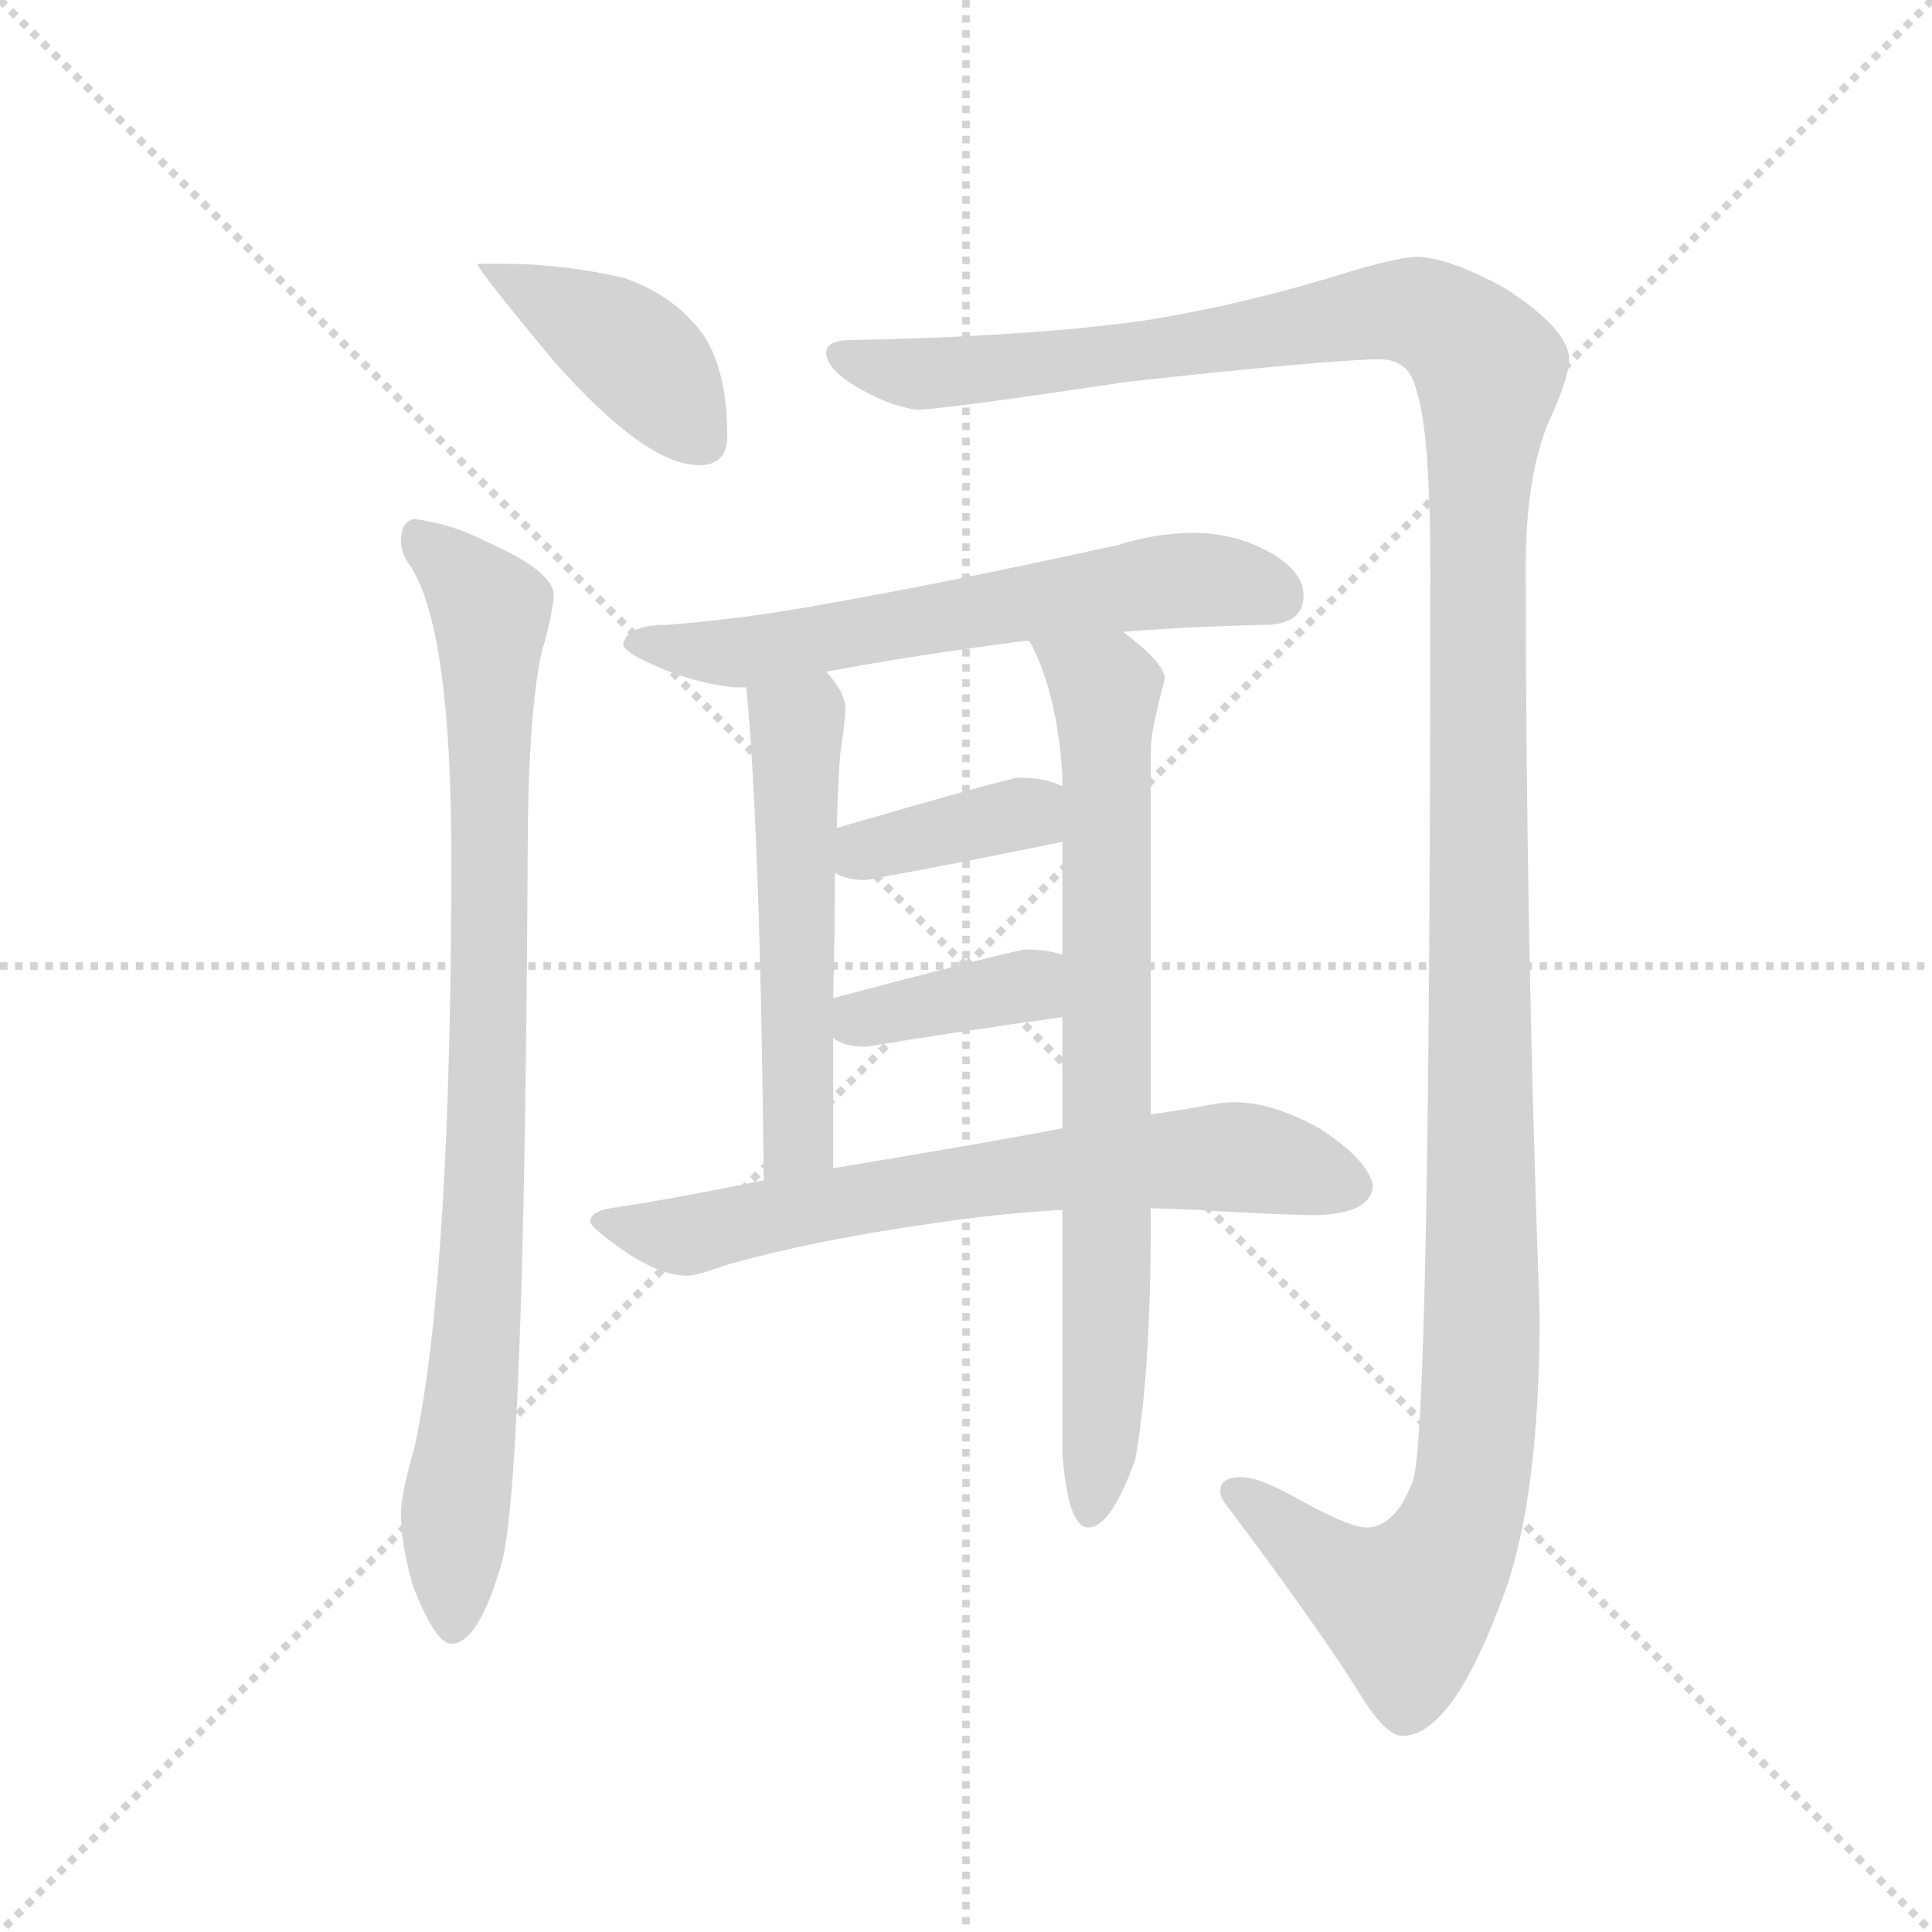 <svg version="1.1" viewBox="0 0 1024 1024" xmlns="http://www.w3.org/2000/svg">
  <g stroke="lightgray" stroke-dasharray="1,1" stroke-width="1" transform="scale(4, 4)">
    <line x1="0" y1="0" x2="256" y2="256"></line>
    <line x1="256" y1="0" x2="0" y2="256"></line>
    <line x1="128" y1="0" x2="128" y2="256"></line>
    <line x1="0" y1="128" x2="256" y2="128"></line>
  </g>
  <g transform="scale(0.92, -0.92) translate(60, -850)">
    <style type="text/css">
      
        @keyframes keyframes0 {
          from {
            stroke: blue;
            stroke-dashoffset: 415;
            stroke-width: 128;
          }
          57% {
            animation-timing-function: step-end;
            stroke: blue;
            stroke-dashoffset: 0;
            stroke-width: 128;
          }
          to {
            stroke: black;
            stroke-width: 1024;
          }
        }
        #make-me-a-hanzi-animation-0 {
          animation: keyframes0 0.588s both;
          animation-delay: 0s;
          animation-timing-function: linear;
        }
      
        @keyframes keyframes1 {
          from {
            stroke: blue;
            stroke-dashoffset: 899;
            stroke-width: 128;
          }
          75% {
            animation-timing-function: step-end;
            stroke: blue;
            stroke-dashoffset: 0;
            stroke-width: 128;
          }
          to {
            stroke: black;
            stroke-width: 1024;
          }
        }
        #make-me-a-hanzi-animation-1 {
          animation: keyframes1 0.982s both;
          animation-delay: 0.588s;
          animation-timing-function: linear;
        }
      
        @keyframes keyframes2 {
          from {
            stroke: blue;
            stroke-dashoffset: 1486;
            stroke-width: 128;
          }
          83% {
            animation-timing-function: step-end;
            stroke: blue;
            stroke-dashoffset: 0;
            stroke-width: 128;
          }
          to {
            stroke: black;
            stroke-width: 1024;
          }
        }
        #make-me-a-hanzi-animation-2 {
          animation: keyframes2 1.459s both;
          animation-delay: 1.569s;
          animation-timing-function: linear;
        }
      
        @keyframes keyframes3 {
          from {
            stroke: blue;
            stroke-dashoffset: 627;
            stroke-width: 128;
          }
          67% {
            animation-timing-function: step-end;
            stroke: blue;
            stroke-dashoffset: 0;
            stroke-width: 128;
          }
          to {
            stroke: black;
            stroke-width: 1024;
          }
        }
        #make-me-a-hanzi-animation-3 {
          animation: keyframes3 0.76s both;
          animation-delay: 3.029s;
          animation-timing-function: linear;
        }
      
        @keyframes keyframes4 {
          from {
            stroke: blue;
            stroke-dashoffset: 541;
            stroke-width: 128;
          }
          64% {
            animation-timing-function: step-end;
            stroke: blue;
            stroke-dashoffset: 0;
            stroke-width: 128;
          }
          to {
            stroke: black;
            stroke-width: 1024;
          }
        }
        #make-me-a-hanzi-animation-4 {
          animation: keyframes4 0.69s both;
          animation-delay: 3.789s;
          animation-timing-function: linear;
        }
      
        @keyframes keyframes5 {
          from {
            stroke: blue;
            stroke-dashoffset: 768;
            stroke-width: 128;
          }
          71% {
            animation-timing-function: step-end;
            stroke: blue;
            stroke-dashoffset: 0;
            stroke-width: 128;
          }
          to {
            stroke: black;
            stroke-width: 1024;
          }
        }
        #make-me-a-hanzi-animation-5 {
          animation: keyframes5 0.875s both;
          animation-delay: 4.479s;
          animation-timing-function: linear;
        }
      
        @keyframes keyframes6 {
          from {
            stroke: blue;
            stroke-dashoffset: 380;
            stroke-width: 128;
          }
          55% {
            animation-timing-function: step-end;
            stroke: blue;
            stroke-dashoffset: 0;
            stroke-width: 128;
          }
          to {
            stroke: black;
            stroke-width: 1024;
          }
        }
        #make-me-a-hanzi-animation-6 {
          animation: keyframes6 0.559s both;
          animation-delay: 5.354s;
          animation-timing-function: linear;
        }
      
        @keyframes keyframes7 {
          from {
            stroke: blue;
            stroke-dashoffset: 381;
            stroke-width: 128;
          }
          55% {
            animation-timing-function: step-end;
            stroke: blue;
            stroke-dashoffset: 0;
            stroke-width: 128;
          }
          to {
            stroke: black;
            stroke-width: 1024;
          }
        }
        #make-me-a-hanzi-animation-7 {
          animation: keyframes7 0.56s both;
          animation-delay: 5.913s;
          animation-timing-function: linear;
        }
      
        @keyframes keyframes8 {
          from {
            stroke: blue;
            stroke-dashoffset: 693;
            stroke-width: 128;
          }
          69% {
            animation-timing-function: step-end;
            stroke: blue;
            stroke-dashoffset: 0;
            stroke-width: 128;
          }
          to {
            stroke: black;
            stroke-width: 1024;
          }
        }
        #make-me-a-hanzi-animation-8 {
          animation: keyframes8 0.814s both;
          animation-delay: 6.473s;
          animation-timing-function: linear;
        }
      
    </style>
    
      <path d="M 231 698 L 215 698 Q 215 695 259 642 Q 312 582 343 582 Q 359 582 359 599 Q 359 635 346 656 Q 329 680 299 690 Q 264 698 231 698 Z" fill="lightgray"></path>
    
      <path d="M 179 551 Q 171 550 171 538 Q 171 531 177 523 Q 200 486 200 356 Q 200 116 179 17 Q 171 -11 171 -22 Q 171 -40 178 -64 Q 191 -97 200 -97 Q 215 -97 228 -54 Q 242 -16 244 356 Q 244 437 252 474 Q 258 494 259 507 Q 259 521 220 538 Q 201 548 179 551 Z" fill="lightgray"></path>
    
      <path d="M 756 702 Q 746 702 716 693 Q 655 674 597 665 Q 531 656 427 654 Q 416 653 416 647 Q 416 638 432 628 Q 452 616 468 614 Q 483 614 589 630 Q 708 643 735 643 Q 752 643 756 625 Q 764 601 764 523 Q 764 27 754 -3 Q 744 -30 727 -30 Q 717 -30 685 -12 Q 665 -1 655 -1 Q 643 -1 643 -9 Q 643 -13 648 -19 Q 702 -91 726 -130 Q 739 -150 748 -150 Q 777 -150 807 -67 Q 827 -11 827 93 Q 819 312 819 523 Q 819 581 835 613 Q 844 634 844 643 Q 844 660 807 684 Q 774 702 756 702 Z" fill="lightgray"></path>
    
      <path d="M 628 543 Q 606 543 584 536 Q 475 512 398 499 Q 362 493 324 490 Q 300 490 299 478 Q 301 474 314 468 Q 340 456 364 454 L 370 454 L 416 463 Q 463 472 532 481 L 587 486 Q 625 489 668 490 Q 691 490 691 507 Q 691 520 673 531 Q 652 543 628 543 Z" fill="lightgray"></path>
    
      <path d="M 370 454 Q 378 369 380 170 C 380 140 420 147 420 177 L 420 252 L 420 275 Q 421 316 421 347 L 422 373 Q 423 403 424 415 Q 427 435 427 442 Q 427 451 416 463 C 397 486 367 484 370 454 Z" fill="lightgray"></path>
    
      <path d="M 552 153 L 552 14 Q 555 -30 567 -30 Q 580 -30 594 9 Q 603 58 603 149 L 603 154 L 603 208 L 603 419 Q 603 428 611 459 Q 611 468 587 486 C 564 505 518 508 532 481 Q 534 480 535 477 Q 549 449 552 404 L 552 397 L 552 365 L 552 300 L 552 264 L 552 200 L 552 153 Z" fill="lightgray"></path>
    
      <path d="M 421 347 Q 428 343 439 343 Q 494 353 552 365 C 581 371 580 385 552 397 Q 542 402 527 402 Q 522 402 422 373 C 393 365 394 359 421 347 Z" fill="lightgray"></path>
    
      <path d="M 420 252 Q 426 247 439 247 Q 494 256 552 264 C 582 268 581 292 552 300 Q 543 303 531 303 Q 526 303 420 275 C 393 268 394 268 420 252 Z" fill="lightgray"></path>
    
      <path d="M 380 170 Q 326 159 292 154 Q 280 152 280 146 Q 281 142 303 127 Q 322 115 336 115 Q 341 115 361 122 Q 412 136 476 145 Q 516 151 552 153 L 603 154 L 629 153 Q 678 150 699 150 Q 730 151 731 167 Q 728 182 700 200 Q 673 215 651 215 Q 643 215 629 212 Q 617 210 603 208 L 552 200 Q 511 192 420 177 L 380 170 Z" fill="lightgray"></path>
    
    
      <clipPath id="make-me-a-hanzi-clip-0">
        <path d="M 231 698 L 215 698 Q 215 695 259 642 Q 312 582 343 582 Q 359 582 359 599 Q 359 635 346 656 Q 329 680 299 690 Q 264 698 231 698 Z"></path>
      </clipPath>
      <path clip-path="url(#make-me-a-hanzi-clip-0)" d="M 222 693 L 301 650 L 345 597" fill="none" id="make-me-a-hanzi-animation-0" stroke-dasharray="287 574" stroke-linecap="round"></path>
    
      <clipPath id="make-me-a-hanzi-clip-1">
        <path d="M 179 551 Q 171 550 171 538 Q 171 531 177 523 Q 200 486 200 356 Q 200 116 179 17 Q 171 -11 171 -22 Q 171 -40 178 -64 Q 191 -97 200 -97 Q 215 -97 228 -54 Q 242 -16 244 356 Q 244 437 252 474 Q 258 494 259 507 Q 259 521 220 538 Q 201 548 179 551 Z"></path>
      </clipPath>
      <path clip-path="url(#make-me-a-hanzi-clip-1)" d="M 184 539 L 223 498 L 222 214 L 201 -88" fill="none" id="make-me-a-hanzi-animation-1" stroke-dasharray="771 1542" stroke-linecap="round"></path>
    
      <clipPath id="make-me-a-hanzi-clip-2">
        <path d="M 756 702 Q 746 702 716 693 Q 655 674 597 665 Q 531 656 427 654 Q 416 653 416 647 Q 416 638 432 628 Q 452 616 468 614 Q 483 614 589 630 Q 708 643 735 643 Q 752 643 756 625 Q 764 601 764 523 Q 764 27 754 -3 Q 744 -30 727 -30 Q 717 -30 685 -12 Q 665 -1 655 -1 Q 643 -1 643 -9 Q 643 -13 648 -19 Q 702 -91 726 -130 Q 739 -150 748 -150 Q 777 -150 807 -67 Q 827 -11 827 93 Q 819 312 819 523 Q 819 581 835 613 Q 844 634 844 643 Q 844 660 807 684 Q 774 702 756 702 Z"></path>
      </clipPath>
      <path clip-path="url(#make-me-a-hanzi-clip-2)" d="M 425 645 L 458 636 L 512 637 L 747 671 L 772 664 L 798 637 L 790 508 L 794 67 L 787 -10 L 776 -41 L 750 -75 L 707 -54 L 653 -10" fill="none" id="make-me-a-hanzi-animation-2" stroke-dasharray="1358 2716" stroke-linecap="round"></path>
    
      <clipPath id="make-me-a-hanzi-clip-3">
        <path d="M 628 543 Q 606 543 584 536 Q 475 512 398 499 Q 362 493 324 490 Q 300 490 299 478 Q 301 474 314 468 Q 340 456 364 454 L 370 454 L 416 463 Q 463 472 532 481 L 587 486 Q 625 489 668 490 Q 691 490 691 507 Q 691 520 673 531 Q 652 543 628 543 Z"></path>
      </clipPath>
      <path clip-path="url(#make-me-a-hanzi-clip-3)" d="M 306 480 L 374 474 L 622 516 L 673 508" fill="none" id="make-me-a-hanzi-animation-3" stroke-dasharray="499 998" stroke-linecap="round"></path>
    
      <clipPath id="make-me-a-hanzi-clip-4">
        <path d="M 370 454 Q 378 369 380 170 C 380 140 420 147 420 177 L 420 252 L 420 275 Q 421 316 421 347 L 422 373 Q 423 403 424 415 Q 427 435 427 442 Q 427 451 416 463 C 397 486 367 484 370 454 Z"></path>
      </clipPath>
      <path clip-path="url(#make-me-a-hanzi-clip-4)" d="M 379 450 L 399 433 L 400 194 L 385 181" fill="none" id="make-me-a-hanzi-animation-4" stroke-dasharray="413 826" stroke-linecap="round"></path>
    
      <clipPath id="make-me-a-hanzi-clip-5">
        <path d="M 552 153 L 552 14 Q 555 -30 567 -30 Q 580 -30 594 9 Q 603 58 603 149 L 603 154 L 603 208 L 603 419 Q 603 428 611 459 Q 611 468 587 486 C 564 505 518 508 532 481 Q 534 480 535 477 Q 549 449 552 404 L 552 397 L 552 365 L 552 300 L 552 264 L 552 200 L 552 153 Z"></path>
      </clipPath>
      <path clip-path="url(#make-me-a-hanzi-clip-5)" d="M 543 474 L 569 460 L 577 440 L 578 103 L 568 -21" fill="none" id="make-me-a-hanzi-animation-5" stroke-dasharray="640 1280" stroke-linecap="round"></path>
    
      <clipPath id="make-me-a-hanzi-clip-6">
        <path d="M 421 347 Q 428 343 439 343 Q 494 353 552 365 C 581 371 580 385 552 397 Q 542 402 527 402 Q 522 402 422 373 C 393 365 394 359 421 347 Z"></path>
      </clipPath>
      <path clip-path="url(#make-me-a-hanzi-clip-6)" d="M 428 353 L 441 363 L 529 381 L 543 370" fill="none" id="make-me-a-hanzi-animation-6" stroke-dasharray="252 504" stroke-linecap="round"></path>
    
      <clipPath id="make-me-a-hanzi-clip-7">
        <path d="M 420 252 Q 426 247 439 247 Q 494 256 552 264 C 582 268 581 292 552 300 Q 543 303 531 303 Q 526 303 420 275 C 393 268 394 268 420 252 Z"></path>
      </clipPath>
      <path clip-path="url(#make-me-a-hanzi-clip-7)" d="M 428 258 L 438 265 L 532 282 L 545 294" fill="none" id="make-me-a-hanzi-animation-7" stroke-dasharray="253 506" stroke-linecap="round"></path>
    
      <clipPath id="make-me-a-hanzi-clip-8">
        <path d="M 380 170 Q 326 159 292 154 Q 280 152 280 146 Q 281 142 303 127 Q 322 115 336 115 Q 341 115 361 122 Q 412 136 476 145 Q 516 151 552 153 L 603 154 L 629 153 Q 678 150 699 150 Q 730 151 731 167 Q 728 182 700 200 Q 673 215 651 215 Q 643 215 629 212 Q 617 210 603 208 L 552 200 Q 511 192 420 177 L 380 170 Z"></path>
      </clipPath>
      <path clip-path="url(#make-me-a-hanzi-clip-8)" d="M 288 147 L 334 138 L 486 168 L 640 183 L 681 179 L 718 167" fill="none" id="make-me-a-hanzi-animation-8" stroke-dasharray="565 1130" stroke-linecap="round"></path>
    
  </g>
</svg>